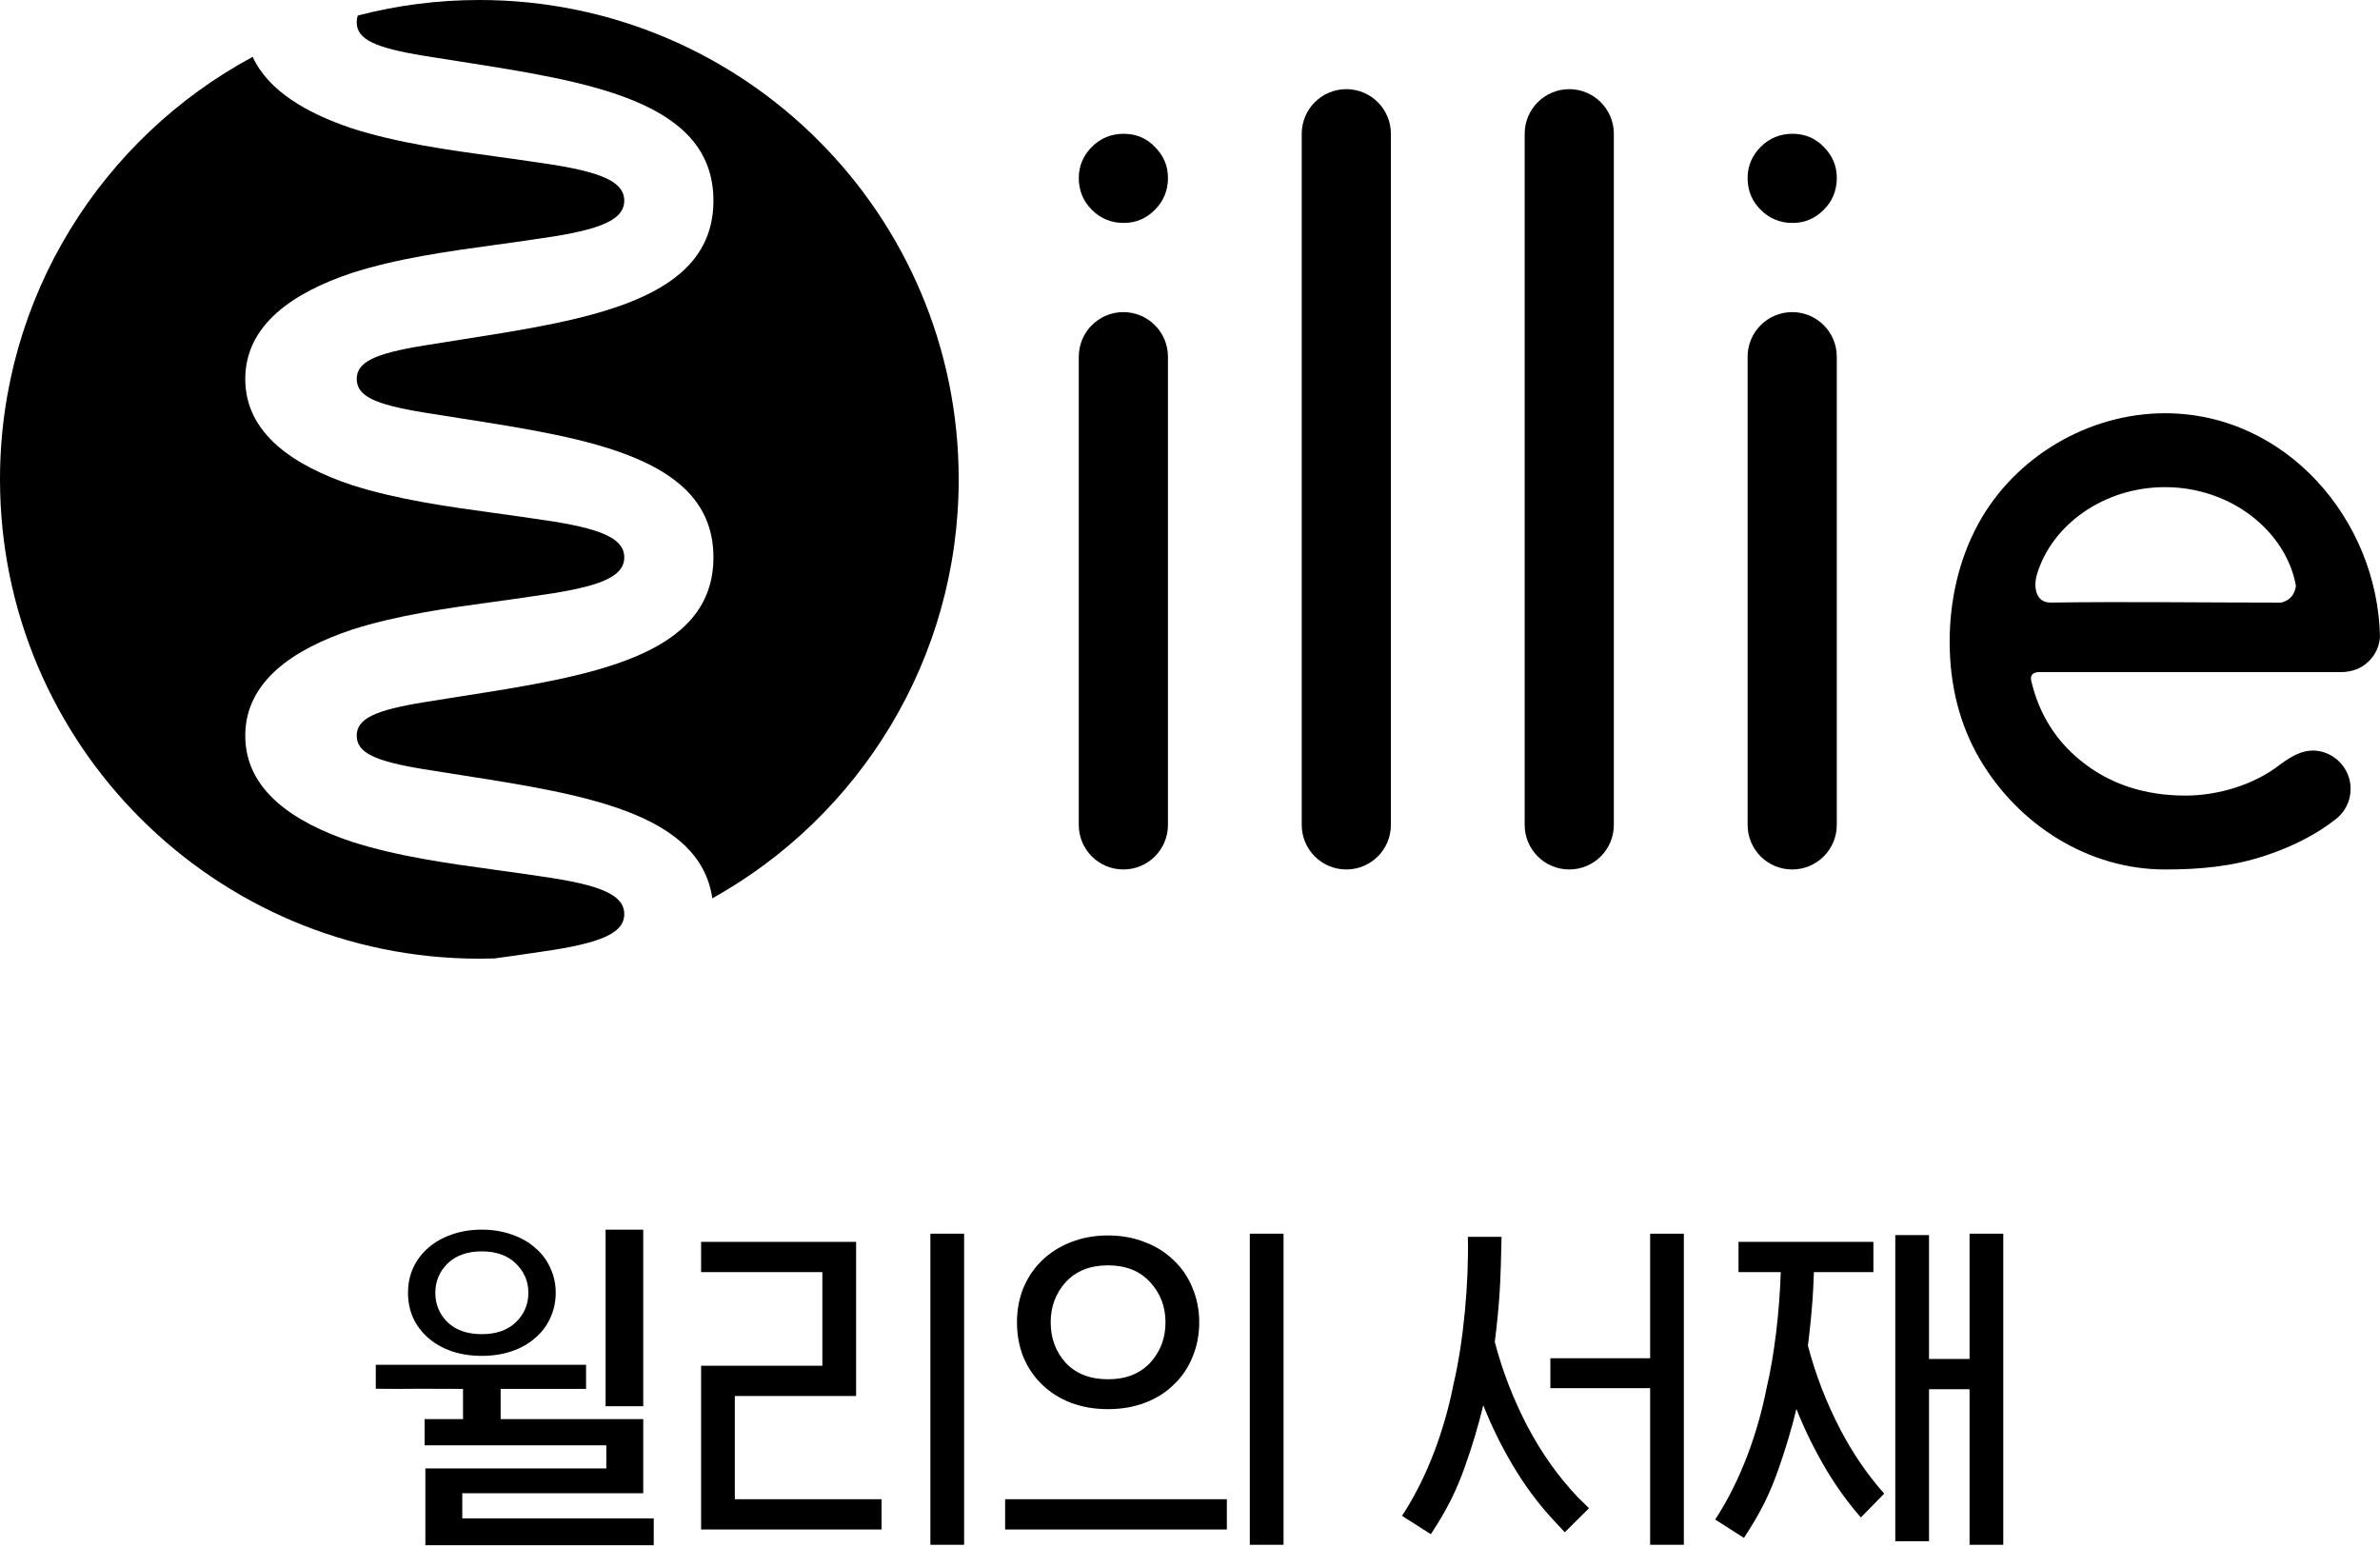 <svg width="800" height="520" viewBox="0 0 800 520" fill="none" xmlns="http://www.w3.org/2000/svg">
<path d="M161.122 322.244C162.797 322.244 164.457 322.224 166.132 322.17L166.368 322.136C170.588 321.562 174.639 321.002 178.475 320.421C199.156 317.585 209.837 314.662 209.837 307.255C209.837 299.848 199.156 296.924 178.475 294.088C174.653 293.501 170.595 292.954 166.382 292.38L166.375 292.367C151.021 290.274 133.628 287.897 118.146 282.907C98.734 276.385 82.442 265.656 82.442 247.304C82.442 228.952 98.734 218.217 118.146 211.701C133.628 206.711 151.021 204.328 166.368 202.235C170.588 201.661 174.639 201.101 178.475 200.52C199.156 197.677 209.837 194.754 209.837 187.354C209.837 179.94 199.156 177.016 178.475 174.18C174.639 173.593 170.588 173.046 166.368 172.465C151.021 170.366 133.628 167.982 118.146 163.006C98.734 156.477 82.442 145.748 82.442 127.403C82.442 109.044 98.734 98.315 118.146 91.793C133.628 86.803 151.021 84.427 166.368 82.327C170.588 81.753 174.639 81.192 178.475 80.612C199.156 77.769 209.837 74.846 209.837 67.445C209.837 60.039 199.156 57.115 178.475 54.272C174.639 53.692 170.588 53.145 166.368 52.557C151.021 50.464 133.628 48.081 118.146 43.098C103.264 38.095 90.206 30.62 84.933 19.115C34.374 46.305 5.31225e-05 99.706 5.5807e-05 161.122C5.9697e-05 250.113 72.131 322.244 161.122 322.244Z" fill="black"/>
<path d="M161.123 6.29769e-05C250.12 5.90867e-05 322.251 72.138 322.251 161.122C322.251 221.687 288.836 274.44 239.439 301.961C235.212 273.11 195.848 266.952 155.086 260.558L155.073 260.558C150.853 259.903 146.606 259.242 142.386 258.546C126.087 255.866 119.909 253.063 119.909 247.304C119.909 241.531 126.087 238.736 142.386 236.062C146.62 235.367 150.853 234.705 155.086 234.043C198.218 227.291 239.81 220.776 239.81 187.353C239.81 153.931 198.218 147.409 155.086 140.657C150.86 139.995 146.62 139.333 142.386 138.645C126.087 135.958 119.909 133.162 119.909 127.403C119.909 121.63 126.087 118.835 142.386 116.161C146.62 115.459 150.86 114.804 155.086 114.135C198.218 107.383 239.81 100.868 239.81 67.445C239.81 34.023 198.218 27.501 155.086 20.749C150.86 20.094 146.62 19.425 142.386 18.737C126.087 16.056 119.909 13.254 119.909 7.495C119.909 6.678 120.03 5.922 120.287 5.219C133.325 1.816 147.018 6.35934e-05 161.123 6.29769e-05Z" fill="black"/>
<path d="M437.555 44.966C437.555 36.688 444.267 29.97 452.545 29.97C460.822 29.97 467.527 36.688 467.527 44.966V277.274C467.527 285.559 460.822 292.257 452.545 292.257C444.267 292.257 437.555 285.559 437.555 277.274V44.966Z" fill="black"/>
<path d="M367.012 49.366C369.902 46.476 373.474 44.97 377.734 44.97C381.86 44.97 385.438 46.476 388.186 49.366C391.076 52.256 392.595 55.693 392.595 59.818C392.595 64.078 391.076 67.65 388.186 70.54C385.296 73.43 381.86 74.936 377.734 74.936C373.474 74.936 369.902 73.43 367.012 70.54C364.122 67.65 362.616 64.078 362.616 59.818C362.616 55.828 364.122 52.256 367.012 49.366Z" fill="black"/>
<path d="M362.615 119.908C362.615 111.63 369.326 104.912 377.604 104.912C385.875 104.912 392.587 111.63 392.587 119.908V277.276C392.587 285.56 385.875 292.258 377.604 292.258C369.326 292.258 362.615 285.56 362.615 277.276V119.908Z" fill="black"/>
<path d="M512.496 44.966C512.496 36.688 519.207 29.97 527.485 29.97C535.756 29.97 542.468 36.688 542.468 44.966V277.274C542.468 285.559 535.756 292.257 527.485 292.257C519.207 292.257 512.496 285.559 512.496 277.274V44.966Z" fill="black"/>
<path d="M602.559 44.967C598.292 44.967 594.727 46.48 591.837 49.362C588.94 52.252 587.428 55.831 587.428 59.815C587.428 64.075 588.94 67.654 591.837 70.537C594.727 73.427 598.292 74.939 602.559 74.939C606.678 74.939 610.121 73.427 613.011 70.537C615.901 67.654 617.413 64.075 617.413 59.815C617.413 55.689 615.901 52.252 613.011 49.362C610.263 46.48 606.678 44.967 602.559 44.967Z" fill="black"/>
<path d="M587.434 119.908C587.434 111.63 594.146 104.912 602.423 104.912C610.695 104.912 617.406 111.63 617.406 119.908V277.276C617.406 285.56 610.695 292.258 602.423 292.258C594.146 292.258 587.434 285.56 587.434 277.276V119.908Z" fill="black"/>
<path d="M684.981 225.925H786.733C790.527 225.925 793.768 224.71 796.213 222.293C798.508 220.017 799.724 217.337 800 214.109C799.224 174.739 768.415 138.906 727.741 138.906C702.023 138.906 677.243 153.544 664.954 176.109C658.371 188.175 655.346 202.01 655.346 215.716C655.346 230.354 658.729 243.656 665.495 255.202C678.418 277.193 701.888 292.263 727.741 292.263C739.348 292.263 750.455 291.298 761.575 287.557C770.913 284.478 778.752 280.319 784.984 275.478C788.252 272.98 790.122 269.273 790.122 265.141C790.122 259.341 786.253 254.432 780.94 252.811C775.322 251.103 770.643 253.851 766.301 257.079C757.679 263.81 745.505 267.423 734.641 267.423C720.84 267.423 709.072 263.527 699.464 255.735C690.936 248.889 685.393 239.888 682.82 229.018C682.321 227.309 683.043 226.121 684.981 225.925ZM727.741 163.746C749.928 163.746 768.334 178.52 771.723 196.784C771.723 196.926 771.581 201.476 766.706 202.557C740.941 202.557 715.128 202.185 689.363 202.543C684.042 202.617 683.522 196.959 684.697 193.05C689.626 176.535 707.06 163.746 727.741 163.746Z" fill="black"/>
<path d="M312.735 519.257H324.074V414.682H312.735V519.257Z" fill="black"/>
<path d="M287.764 417.434H235.666V427.602H276.424V459.074H235.666V514.109H296.32V503.941H246.996V469.243H287.764V417.434Z" fill="black"/>
<path fill-rule="evenodd" clip-rule="evenodd" d="M400.811 456.201C402.331 452.606 403.102 448.703 403.102 444.461C403.102 440.322 402.331 436.449 400.811 432.875C399.363 429.28 397.268 426.209 394.546 423.651C391.885 421.021 388.67 418.988 384.89 417.55C381.11 416.04 376.971 415.28 372.462 415.28C367.891 415.28 363.71 416.04 359.93 417.55C356.222 418.988 353.018 421.021 350.275 423.651C347.625 426.209 345.53 429.28 344.01 432.875C342.561 436.449 341.842 440.322 341.842 444.461C341.842 448.703 342.561 452.606 344.01 456.201C345.53 459.796 347.625 462.857 350.275 465.405C353.018 468.045 356.222 470.078 359.93 471.506C363.71 472.944 367.891 473.663 372.462 473.663C376.971 473.663 381.11 472.944 384.89 471.506C388.67 470.078 391.885 468.045 394.546 465.405C397.268 462.857 399.363 459.796 400.811 456.201ZM386.575 430.954C390.036 434.693 391.762 439.212 391.762 444.461C391.762 449.823 390.036 454.363 386.575 458.112C383.124 461.779 378.419 463.618 372.462 463.618C366.432 463.618 361.697 461.779 358.236 458.112C354.856 454.363 353.172 449.823 353.172 444.461C353.172 439.212 354.856 434.693 358.236 430.954C361.697 427.205 366.432 425.325 372.462 425.325C378.419 425.325 383.124 427.205 386.575 430.954Z" fill="black"/>
<path fill-rule="evenodd" clip-rule="evenodd" d="M184.94 443.067C186.172 440.454 186.796 437.618 186.796 434.535C186.796 431.527 186.172 428.712 184.94 426.115C183.766 423.502 182.067 421.27 179.861 419.412C177.705 417.501 175.099 416.023 172.036 414.978C168.972 413.88 165.617 413.328 161.962 413.328C158.258 413.328 154.87 413.88 151.806 414.978C148.801 416.023 146.203 417.501 143.98 419.412C141.833 421.27 140.134 423.502 138.902 426.115C137.728 428.712 137.146 431.527 137.146 434.535C137.146 437.618 137.728 440.454 138.902 443.067C140.134 445.679 141.833 447.904 143.98 449.755C146.203 451.673 148.801 453.151 151.806 454.189C154.87 455.234 158.258 455.757 161.962 455.757C165.617 455.757 168.972 455.234 172.036 454.189C175.099 453.151 177.705 451.673 179.861 449.755C182.067 447.904 183.766 445.679 184.94 443.067ZM173.401 424.719C176.207 427.436 177.605 430.72 177.605 434.535C177.605 438.431 176.207 441.731 173.401 444.455C170.604 447.12 166.791 448.456 161.962 448.456C157.076 448.456 153.238 447.12 150.432 444.455C147.693 441.731 146.328 438.431 146.328 434.535C146.328 430.72 147.693 427.436 150.432 424.719C153.238 421.994 157.076 420.628 161.962 420.628C166.791 420.628 170.604 421.994 173.401 424.719Z" fill="black"/>
<path d="M420.103 519.257H431.443V414.682H420.103V519.257Z" fill="black"/>
<path d="M412.389 503.942H337.859V514.111H412.389V503.942Z" fill="black"/>
<path d="M648.412 415.157V456.797H662.032V414.684H673.372V519.259H662.032V466.966H648.412V518.057H637.072V415.157H648.412Z" fill="black"/>
<path d="M521.131 456.554H554.668V414.687H565.997V519.251H554.668V466.61H521.131V456.554Z" fill="black"/>
<path d="M598.578 427.604H584.372V417.436H629.711V427.604H609.712C609.589 431.014 609.445 434.435 609.26 436.859C608.86 442.2 608.336 447.346 607.699 452.287C610.267 462.106 613.924 471.546 618.669 480.647C622.86 488.628 627.759 495.766 633.347 502.063L625.5 510.064C621.319 505.309 617.478 500.019 613.965 494.164C609.938 487.385 606.559 480.523 603.837 473.59C602.152 480.523 600.088 487.385 597.684 494.164C594.932 501.909 591.953 508.215 586.201 516.936L576.535 510.773C585.132 497.615 590.813 481.787 593.822 466.534C596.472 455.307 598.147 440.742 598.578 427.604Z" fill="black"/>
<path d="M504.008 435.619C504.409 430.268 504.645 420.058 504.727 415.754H493.398C493.757 431.069 491.97 450.924 488.57 465.294C485.561 480.547 479.881 496.386 471.273 509.523L480.949 515.697C486.701 506.966 489.669 500.68 492.432 492.924C494.836 486.156 496.9 479.294 498.585 472.351C501.307 479.294 504.686 486.156 508.713 492.924C512.739 499.622 517.187 505.61 522.107 510.879L525.969 515.049L534.125 506.966L530.304 503.217C523.791 496.355 518.163 488.426 513.417 479.417C508.672 470.317 505.015 460.867 502.447 451.058C503.084 446.107 503.608 440.971 504.008 435.619Z" fill="black"/>
<path d="M216.218 472.684H203.565V413.328H216.218V472.684ZM219.746 510.376V519.4H142.979V493.586H203.808V485.819H142.736V477.024H155.632V466.859L141.537 466.811L133.563 466.859L126.312 466.811V458.749H142.858C148.697 458.749 160.985 458.749 160.985 458.749H178.99H196.996V466.859H182.959H168.284V477.024H216.218V501.924H155.389V510.376H219.746Z" fill="black"/>
</svg>
